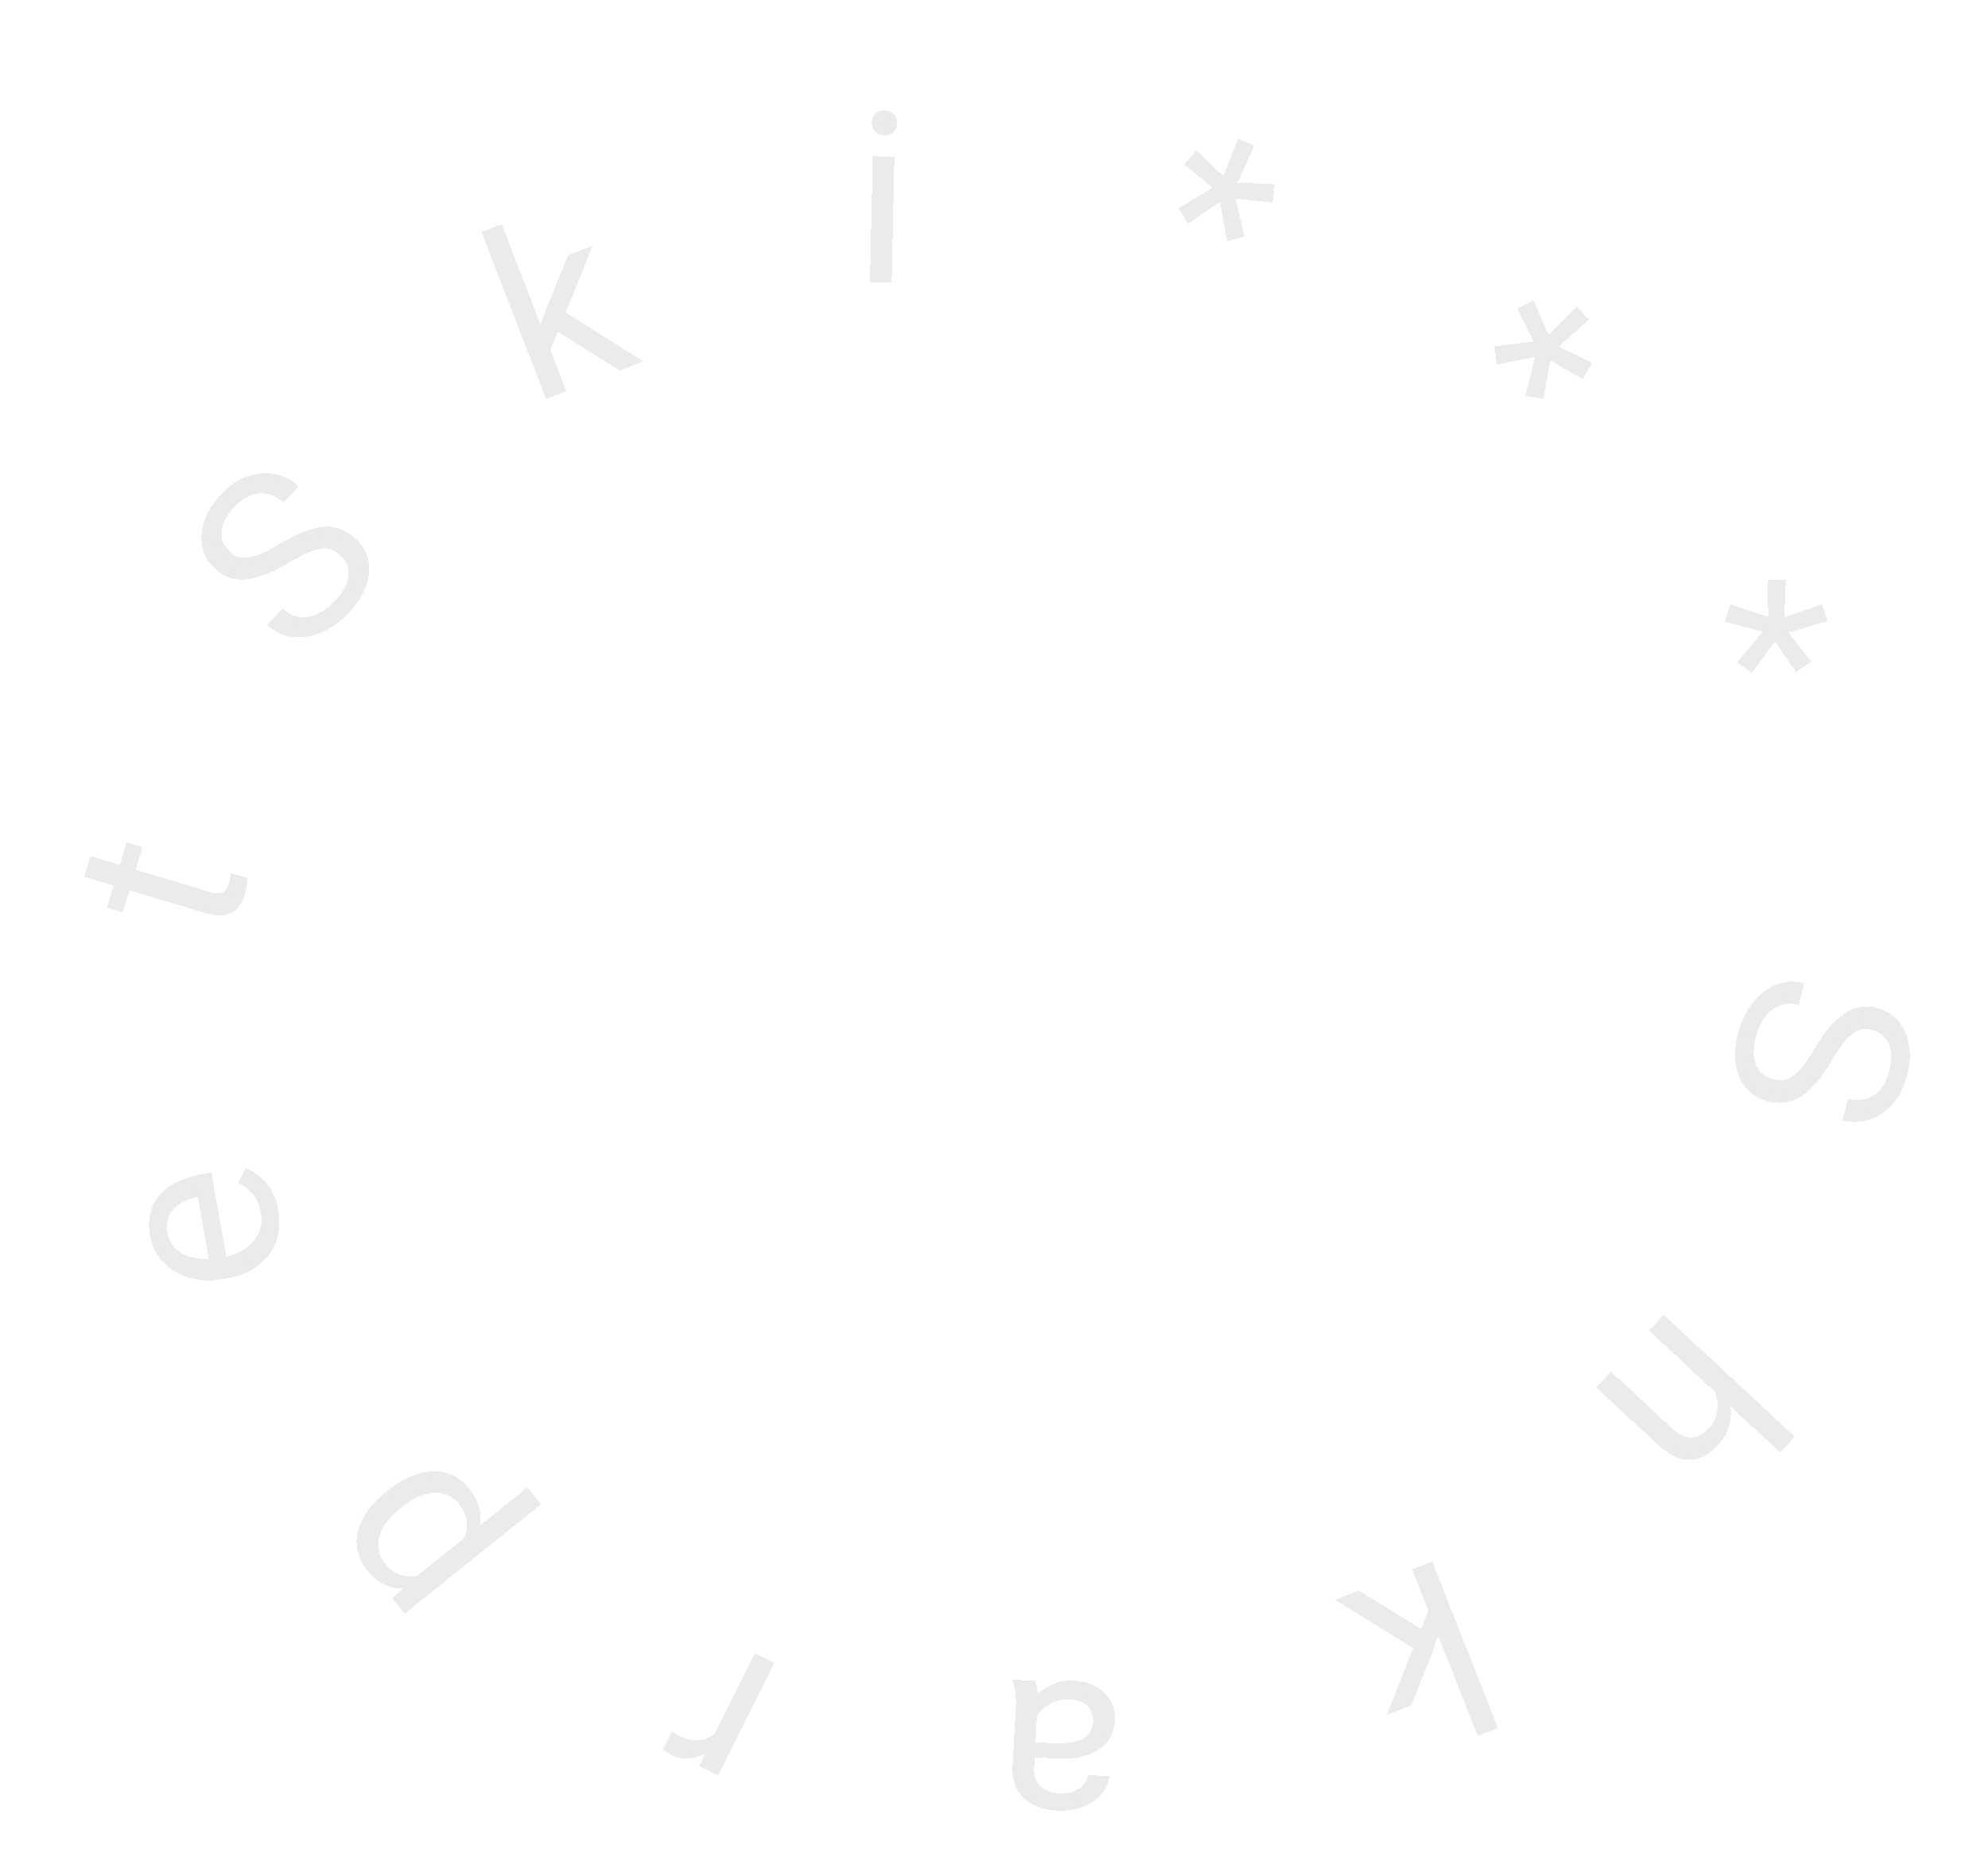 <svg width="150" height="141" fill="none" xmlns="http://www.w3.org/2000/svg"><g opacity=".9"><g filter="url(#filter0_d_2_362)"><path d="M133.756 77.415c.289.075.556.097.801.064a1.51 1.51 0 00.732-.3c.238-.167.489-.422.754-.765.264-.337.557-.775.88-1.314a13.76 13.76 0 011.037-1.5 6 6 0 011.106-1.065 3.155 3.155 0 011.206-.547c.423-.09.875-.071 1.357.055a3.11 3.11 0 012.098 1.775c.208.454.33.961.365 1.522a5.685 5.685 0 01-.197 1.792c-.243.93-.627 1.671-1.154 2.224-.522.56-1.113.935-1.775 1.126a3.595 3.595 0 01-1.953.034l.427-1.633c.465.122.902.13 1.311.025.415-.103.777-.33 1.086-.679.315-.347.553-.83.715-1.448.153-.584.191-1.089.114-1.514-.076-.426-.24-.772-.491-1.037a2.02 2.02 0 00-.958-.542 1.63 1.63 0 00-.757-.025c-.239.059-.48.18-.722.365-.244.19-.49.448-.737.77-.25.329-.512.73-.787 1.203a11.86 11.86 0 01-1.14 1.646c-.377.446-.761.794-1.154 1.042a2.907 2.907 0 01-1.222.471 3.334 3.334 0 01-1.357-.091 3.126 3.126 0 01-1.289-.665 3.077 3.077 0 01-.817-1.149 4.381 4.381 0 01-.313-1.544 6.538 6.538 0 01.233-1.83c.15-.572.376-1.115.681-1.629a5.197 5.197 0 011.107-1.318c.435-.365.92-.623 1.456-.773.54-.144 1.12-.134 1.737.027l-.427 1.633c-.425-.111-.812-.125-1.161-.04a2.258 2.258 0 00-.924.475 3.237 3.237 0 00-.698.863 4.961 4.961 0 00-.436 1.112c-.15.573-.197 1.078-.142 1.516.055.439.203.798.444 1.08.24.286.561.482.964.588z" fill="#C7C7C7" shape-rendering="crispEdges"/><path d="M134.557 77.479l-.103-.995-.015.002-.016.002.134.99zm.732-.3l-.577-.816-.011.008.588.809zm.754-.765l-.787-.616-.003.004.79.612zm.88-1.314l-.856-.518-.002.004.858.514zm1.037-1.5l-.773-.634-.006.007.779.627zm5.767.218l-.91.415.001.002.909-.417zm-.986 5.538l-.724-.69-.007.008.731.682zm-1.775 1.126l-.276-.961h-.005l.281.96zm-1.953.034l-.967-.253-.253.967.967.253.253-.967zm.427-1.633l.253-.967-.967-.253-.253.967.967.253zm1.311.025l-.242-.97-.007.002.249.968zm1.086-.679l-.741-.671-.008.008.749.663zm.338-4l.726-.687-.01-.01-.716.698zm-1.715-.566l-.206-.978-.016.003-.015.004.237.971zm-.722.365l-.607-.795-.009.008.616.787zm-.737.77l-.794-.609-.003.005.797.604zm-.787 1.203l.862.506.002-.004-.864-.502zm-2.294 2.688l-.535-.844-.008.005-.007.005.55.834zm-1.222.471l-.134-.99h-.009l-.009.002.152.988zm-3.776-3.45l-1 .027v.007l1-.034zm.914-3.458l-.86-.511-.001.002.861.509zm1.107-1.318l-.643-.766-.004.004.647.762zm1.456-.773l-.256-.967-.007.002-.007.002.27.963zm1.737.027l.968.253.253-.967-.968-.253-.253.967zm-.427 1.633l-.253.967.968.253.253-.967-.968-.253zm-1.161-.04l-.235-.973-.007.002.242.97zm-.924.475l-.647-.762-.007.006.654.757zm-.698.863l-.87-.493-.004.008-.005.008.879.477zm-.134 3.707l.767-.641-.008-.01-.759.651zm.711 1.556c.389.102.789.141 1.187.088l-.267-1.982a1.084 1.084 0 01-.414-.04l-.506 1.934zm1.156.091a2.503 2.503 0 001.217-.484l-1.175-1.618a.52.52 0 01-.247.113l.205 1.99zm1.207-.477c.348-.245.669-.583.968-.97l-1.581-1.224c-.231.298-.414.47-.541.561l1.154 1.633zm.965-.965c.298-.381.615-.858.95-1.418l-1.716-1.027c-.31.519-.58.919-.809 1.212l1.575 1.233zm.948-1.414c.322-.533.643-.996.961-1.39l-1.559-1.254a14.846 14.846 0 00-1.114 1.61l1.712 1.034zm.955-1.383a4.97 4.97 0 01.918-.889l-1.173-1.62a6.993 6.993 0 00-1.292 1.24l1.547 1.269zm.918-.889c.278-.2.552-.321.826-.379l-.413-1.957a4.164 4.164 0 00-1.586.716l1.173 1.62zm.826-.379c.25-.053.544-.048.898.044l.506-1.935a3.927 3.927 0 00-1.817-.066l.413 1.957zm.898.044c.345.09.625.238.86.439l1.301-1.519a4.119 4.119 0 00-1.655-.855l-.506 1.935zm.86.439c.24.206.434.463.581.784l1.819-.83a4.22 4.22 0 00-1.099-1.473l-1.301 1.519zm.582.786c.151.33.247.714.276 1.167l1.996-.125a5.267 5.267 0 00-.454-1.876l-1.818.834zm.276 1.167c.027.438-.023.928-.166 1.477l1.935.506c.188-.72.27-1.425.227-2.108l-1.996.125zm-.166 1.477c-.211.808-.528 1.385-.911 1.788l1.449 1.379c.669-.704 1.122-1.609 1.397-2.66l-1.935-.507zm-.918 1.795c-.413.443-.852.712-1.32.847l.553 1.922c.854-.246 1.599-.728 2.23-1.405l-1.463-1.364zm-1.325.848a2.594 2.594 0 01-1.419.026l-.506 1.935c.826.216 1.661.2 2.487-.041l-.562-1.92zm-.704 1.247l.427-1.633-1.935-.506-.427 1.633 1.935.506zm-.794-.918a3.58 3.58 0 001.813.026l-.498-1.937c-.223.057-.485.06-.809-.024l-.506 1.935zm1.806.028a3.113 3.113 0 001.592-.987l-1.497-1.326a1.12 1.12 0 01-.579.372l.484 1.94zm1.585-.978c.455-.502.753-1.147.941-1.867l-1.935-.506c-.134.516-.313.837-.488 1.03l1.482 1.343zm.941-1.867c.176-.672.242-1.33.132-1.944l-1.969.353c.043.239.032.59-.098 1.085l1.935.506zm.132-1.944c-.105-.582-.342-1.117-.75-1.548l-1.453 1.375c.095.1.186.257.234.526l1.969-.353zm-.76-1.558a3.012 3.012 0 00-1.421-.811l-.506 1.935c.227.06.38.154.494.27l1.433-1.394zm-1.421-.811a2.626 2.626 0 00-1.216-.037l.413 1.957a.63.63 0 01.297.015l.506-1.935zm-1.247-.03a2.971 2.971 0 00-1.092.543l1.214 1.589a.99.99 0 01.353-.189l-.475-1.942zm-1.101.55a5.27 5.27 0 00-.914.948l1.586 1.219a3.3 3.3 0 01.56-.592l-1.232-1.575zm-.918.953c-.281.37-.565.806-.855 1.304l1.729 1.005c.261-.448.501-.813.719-1.1l-1.593-1.21zm-.853 1.3a10.919 10.919 0 01-1.04 1.507l1.527 1.291c.423-.5.835-1.098 1.238-1.785l-1.725-1.013zm-1.04 1.507c-.328.388-.639.662-.926.844l1.071 1.689c.497-.315.956-.737 1.382-1.242l-1.527-1.29zm-.941.854a1.91 1.91 0 01-.806.314l.269 1.982a3.91 3.91 0 001.638-.627l-1.101-1.67zm-.824.317a2.34 2.34 0 01-.952-.07l-.506 1.934a4.33 4.33 0 001.762.112l-.304-1.976zm-.952-.07a2.124 2.124 0 01-.883-.45l-1.318 1.505a4.128 4.128 0 001.695.88l.506-1.936zm-.883-.45a2.074 2.074 0 01-.552-.781l-1.847.769c.246.59.606 1.1 1.081 1.517l1.318-1.505zm-.552-.781a3.364 3.364 0 01-.238-1.194l-1.999.067a5.38 5.38 0 00.39 1.896l1.847-.77zm-.238-1.187c-.012-.457.05-.972.201-1.55l-1.935-.505a7.55 7.55 0 00-.265 2.108l1.999-.053zm.201-1.55a5.34 5.34 0 01.574-1.373l-1.721-1.018a7.352 7.352 0 00-.788 1.886l1.935.506zm.573-1.37c.248-.417.547-.771.896-1.068l-1.295-1.524a6.204 6.204 0 00-1.32 1.569l1.719 1.022zm.891-1.064a2.868 2.868 0 011.084-.576l-.541-1.926a4.88 4.88 0 00-1.829.97l1.286 1.532zm1.07-.573c.35-.093.752-.096 1.227.029l.506-1.935c-.76-.2-1.516-.22-2.246-.027l.513 1.933zm.513-1.192l-.427 1.633 1.935.506.427-1.633-1.935-.506zm.793.918c-.549-.143-1.107-.175-1.649-.045l.47 1.944c.156-.037.373-.042.673.036l.506-1.935zm-1.656-.043a3.244 3.244 0 00-1.329.684l1.294 1.525c.157-.134.327-.22.519-.268l-.484-1.94zm-1.336.69c-.367.317-.67.696-.914 1.126l1.74.986a2.24 2.24 0 01.483-.6L132.97 71.5zm-.923 1.142a5.992 5.992 0 00-.525 1.336l1.935.506c.085-.322.201-.618.348-.888l-1.758-.954zm-.525 1.336c-.171.656-.242 1.294-.167 1.894l1.985-.25c-.035-.276-.011-.65.117-1.138l-1.935-.506zm-.167 1.894c.075.595.286 1.15.678 1.606l1.518-1.303c-.091-.105-.176-.27-.211-.552l-1.985.249zm.67 1.596a2.81 2.81 0 001.478.914l.506-1.935c-.225-.059-.358-.152-.45-.262l-1.534 1.283z" fill="#fff" fill-opacity=".6"/></g><g filter="url(#filter1_d_2_362)"><path d="M134.317 105.58l-9.886-9.194 1.107-1.19 9.886 9.193-1.107 1.191zm-5.877-5.993l.48-.478a5.74 5.74 0 011.122 1.439c.28.517.454 1.039.523 1.567a3.528 3.528 0 01-.951 2.92 3.84 3.84 0 01-1.004.795 2.293 2.293 0 01-1.09.295c-.385.01-.786-.083-1.204-.28-.413-.192-.849-.502-1.308-.929l-4.564-4.243 1.114-1.197 4.576 4.255c.364.339.706.557 1.025.653.323.101.629.094.919-.021.295-.11.582-.315.861-.615.275-.296.465-.625.568-.985.099-.356.12-.724.065-1.103a3.52 3.52 0 00-.376-1.106 3.754 3.754 0 00-.756-.967z" fill="#C7C7C7" shape-rendering="crispEdges"/><path d="M134.317 105.58l-.681.732.732.681.681-.732-.732-.681zm-9.886-9.194l-.733-.68-.681.732.733.68.681-.732zm1.107-1.19l.681-.733-.732-.68-.681.732.732.68zm9.886 9.193l.732.681.681-.732-.732-.681-.681.732zm-6.984-4.802l-.705-.71-.738.734.762.708.681-.732zm.48-.478l.688-.726-.705-.667-.688.684.705.709zm1.122 1.439l-.881.474.002.003.879-.477zm.392 3.102l-.953-.301-.002.005.955.296zm-1.824 2.18l-.471-.882-.012.007.483.875zm-1.09.295l-.014-1h-.011l.025 1zm-1.204-.28l.426-.905-.004-.001-.422.906zm-5.872-5.172l-.732-.681-.681.732.732.681.681-.732zm1.114-1.197l.681-.733-.733-.68-.681.732.733.68zm5.601 4.908l.296-.955-.007-.002-.289.957zm.919-.021l-.35-.936-.008.003-.008.003.366.93zm1.429-1.6l.961.275.002-.007-.963-.268zm.065-1.103l.99-.144-.002-.012-.988.156zm-.376-1.106l.884-.467-.004-.008-.88.475zm5.802 4.293l-9.886-9.193-1.362 1.465 9.886 9.193 1.362-1.465zm-9.835-7.78l1.107-1.19-1.464-1.362-1.108 1.19 1.465 1.362zm-.306-1.139l9.886 9.193 1.362-1.464-9.886-9.194-1.362 1.465zm9.835 7.78l-1.108 1.191 1.465 1.362 1.107-1.191-1.464-1.362zm-5.547-3.412l.48-.478-1.41-1.418-.48.478 1.41 1.418zm-.913-.46a4.7 4.7 0 01.929 1.186l1.762-.947a6.734 6.734 0 00-1.315-1.692l-1.376 1.452zm.931 1.189c.227.42.359.825.411 1.22l1.983-.259a5.514 5.514 0 00-.636-1.914l-1.758.953zm.411 1.22c.05.387.018.752-.093 1.104l1.907.602a4.532 4.532 0 00.169-1.965l-1.983.259zm-.095 1.109a2.57 2.57 0 01-.597 1l1.464 1.362a4.585 4.585 0 001.044-1.77l-1.911-.592zm-.597 1a2.875 2.875 0 01-.743.594l.943 1.764a4.86 4.86 0 001.264-.996l-1.464-1.362zm-.755.601c-.207.114-.41.167-.621.17l.029 2a3.297 3.297 0 001.559-.419l-.967-1.751zm-.632.17c-.202.005-.449-.042-.753-.185l-.851 1.81c.531.25 1.086.389 1.655.375l-.051-2zm-.757-.186c-.29-.135-.64-.374-1.049-.755l-1.362 1.465c.509.473 1.031.853 1.567 1.103l.844-1.813zm-1.049-.755l-4.564-4.243-1.362 1.464 4.564 4.244 1.362-1.465zm-4.512-2.83l1.113-1.197-1.465-1.362-1.113 1.197 1.465 1.362zm-.3-1.146l4.576 4.256 1.362-1.465-4.576-4.256-1.362 1.465zm4.576 4.256c.425.395.898.721 1.417.878l.578-1.915c-.118-.036-.329-.146-.633-.428l-1.362 1.465zm1.409.875c.521.162 1.062.16 1.582-.045l-.732-1.861c-.06.024-.132.035-.257-.004l-.593 1.91zm1.567-.039c.477-.179.888-.491 1.242-.871l-1.464-1.362c-.205.22-.367.318-.479.36l.701 1.873zm1.242-.871c.374-.403.647-.867.797-1.391l-1.923-.55a1.413 1.413 0 01-.338.579l1.464 1.362zm.799-1.398a3.651 3.651 0 00.092-1.515l-1.979.288c.036.247.02.474-.04.691l1.927.536zm.09-1.527a4.544 4.544 0 00-.48-1.417l-1.768.935c.144.272.232.536.272.794l1.976-.312zm-.484-1.425a4.75 4.75 0 00-.955-1.225l-1.362 1.465c.238.222.421.459.557.711l1.76-.951z" fill="#fff" fill-opacity=".6"/></g><g filter="url(#filter2_d_2_362)"><path d="M111.503 126.962l-4.956-12.558 1.52-.6 4.957 12.557-1.521.601zm-6.868-1.579l2.229-5.652 1.274-3.091.758 1.562-.816 2.457-1.598 3.995-1.847.729zm-2.111-9.391l4.821 2.973-.252 1.659-6.351-3.928 1.782-.704z" fill="#C7C7C7" shape-rendering="crispEdges"/><path d="M111.503 126.962l-.93.367.367.93.931-.367-.368-.93zm-4.956-12.558l-.368-.93-.93.368.367.93.931-.368zm1.52-.6l.93-.367-.367-.93-.93.367.367.93zm4.957 12.557l.367.93.93-.367-.367-.93-.93.367zm-8.389-.978l-.931-.367-.845 2.143 2.143-.846-.367-.93zm2.229-5.652l-.925-.38-.003.007-.003.007.931.366zm1.274-3.091l.899-.437-.974-2.007-.85 2.063.925.381zm.758 1.562l.949.315.128-.386-.178-.366-.899.437zm-.816 2.457l.929.372.011-.028.009-.029-.949-.315zm-1.598 3.995l.367.93.401-.158.161-.401-.929-.371zm-3.958-8.662l.525-.851-.426-.263-.466.184.367.93zm4.821 2.973l.989.15.099-.654-.563-.347-.525.851zm-.252 1.659l-.526.85 1.287.796.227-1.496-.988-.15zm-6.351-3.928l-.367-.93-1.854.732 1.695 1.048.526-.85zm11.692 9.898l-4.957-12.557-1.861.735 4.957 12.557 1.861-.735zm-5.52-11.259l1.52-.601-.734-1.86-1.521.6.735 1.861zm.223-1.164l4.957 12.557 1.86-.734-4.957-12.557-1.86.734zm5.52 11.26l-1.521.6.735 1.861 1.52-.601-.734-1.86zm-7.092.319l2.229-5.652-1.861-.733-2.229 5.651 1.861.734zm2.223-5.638l1.274-3.091-1.849-.762-1.274 3.092 1.849.761zm-.55-3.036l.758 1.562 1.799-.873-.758-1.562-1.799.873zm.709.811l-.816 2.457 1.898.63.816-2.457-1.898-.63zm-.795 2.401l-1.598 3.994 1.857.743 1.598-3.994-1.857-.743zm-1.037 3.436l-1.848.729.735 1.86 1.847-.729-.734-1.86zM102 116.843l4.82 2.973 1.05-1.702-4.821-2.973-1.049 1.702zm4.357 1.972l-.253 1.658 1.977.301.253-1.659-1.977-.3zm1.262.958l-6.351-3.928-1.052 1.701 6.351 3.928 1.052-1.701zm-6.51-2.147l1.783-.704-.735-1.86-1.782.704.734 1.86z" fill="#fff" fill-opacity=".6"/></g><g filter="url(#filter3_d_2_362)"><path d="M78.294 124.446l-.267 4.888c-.02.375.038.703.175.987.131.289.341.517.632.686.29.168.654.264 1.093.288.41.023.773-.028 1.09-.151.313-.124.563-.295.75-.514.183-.219.281-.46.295-.723l1.624.088a2.15 2.15 0 01-.319.995 2.952 2.952 0 01-.804.863 3.78 3.78 0 01-1.229.584 4.726 4.726 0 01-1.575.161c-.69-.038-1.293-.188-1.806-.451a2.739 2.739 0 01-1.189-1.13c-.278-.485-.398-1.081-.36-1.789l.242-4.423a6.95 6.95 0 00-.024-1.014 3.94 3.94 0 00-.204-.935l.008-.141 1.694.093c.071.192.122.444.152.756.03.319.037.613.022.882zm-.507 4.118l.045-1.142 1.641.09c.463.025.877.01 1.244-.047.367-.05.677-.142.93-.274a1.462 1.462 0 00.827-1.276 1.673 1.673 0 00-.157-.827 1.471 1.471 0 00-.573-.621c-.268-.155-.6-.244-.998-.266a2.687 2.687 0 00-1.334.244c-.392.19-.707.431-.946.723-.245.292-.384.581-.417.866l-.65-.818c.054-.244.18-.51.377-.798a3.916 3.916 0 011.883-1.438c.42-.153.887-.216 1.401-.187.644.035 1.202.191 1.674.47.466.277.822.634 1.068 1.07.24.442.345.926.316 1.452-.027.509-.151.951-.371 1.327-.22.381-.525.69-.913.927-.39.243-.85.417-1.385.523a7.154 7.154 0 01-1.775.105l-1.887-.103z" fill="#C7C7C7" shape-rendering="crispEdges"/><path d="M78.202 130.321l.91-.413-.004-.012-.006-.011-.9.436zm2.816.823l.362.932.007-.003-.37-.929zm.75-.514l.758.652.005-.006.005-.006-.768-.64zm.294-.723l.055-.999-.999-.054-.054.998.998.055zm1.624.088l.998.055.055-.999-.999-.054-.054.998zm-1.123 1.858l-.591-.806-.002.001.593.805zm-1.229.584l-.27-.962-.008.002.278.96zm-3.381-.29l.455-.891-.004-.001-.451.892zm-1.189-1.13l.874-.486-.003-.006-.004-.007-.867.499zm-.142-7.226l.996-.092v-.008l-.001-.008-.995.108zm-.204-.935l-.998-.055-.012.207.072.194.938-.346zm.008-.141l.055-.998-1-.055-.054.999.999.054zm1.694.093l.936-.35-.229-.613-.653-.036-.054.999zm.152.756l.996-.092v-.003l-.996.095zm-.485 5l-.999-.039-.038.984.983.054.054-.999zm.045-1.142l.055-.998-1.014-.056-.04 1.015 1 .039zm2.885.043l-.136-.99-.008.001-.007.001.151.988zm1.522-.797l-.83-.557-.006.01.836.547zm-.496-2.201l.525-.851-.01-.007-.012-.006-.502.864zm-3.277.701l.766.643.008-.01-.774-.633zm-.417.866l-.783.623 1.498 1.885.278-2.392-.993-.116zm-.65-.818l-.977-.218-.104.466.297.374.783-.622zm1.153-1.619l-.628-.778-.001.001.629.777zm1.107-.617l-.343-.939-.006.002.35.937zm3.075.283l.512-.859-.005-.003-.507.862zm1.068 1.07l.878-.477-.004-.007-.004-.007-.87.491zm-.055 2.779l-.863-.506-.003.005.866.501zm-.913.927l-.521-.854-.01.006.53.848zm-5.538-3.648l-.267 4.889 1.997.109.267-4.889-1.997-.109zm-.267 4.889c-.028.511.05 1.014.273 1.476l1.8-.871a.99.99 0 01-.076-.496l-1.997-.109zm.262 1.454c.222.489.581.871 1.04 1.137l1.005-1.729a.502.502 0 01-.223-.234l-1.822.826zm1.04 1.137c.463.269.992.393 1.541.423l.11-1.997c-.329-.018-.528-.087-.646-.155l-1.005 1.729zm1.541.423a3.609 3.609 0 001.508-.218l-.724-1.865a1.602 1.602 0 01-.675.086l-.109 1.997zm1.515-.221c.437-.174.83-.431 1.139-.791l-1.516-1.304a.896.896 0 01-.361.236l.738 1.859zm1.15-.803a2.22 2.22 0 00.524-1.309l-1.997-.109c-.002.031-.009.071-.065.138l1.537 1.28zm-.53-.365l1.624.089.11-1.997-1.624-.089-.11 1.997zm.68-.964c-.008.16-.058.336-.178.536l1.717 1.027c.267-.448.43-.935.459-1.454l-1.998-.109zm-.178.536a1.96 1.96 0 01-.537.57l1.183 1.612c.436-.32.8-.704 1.07-1.155l-1.716-1.027zm-.539.571a2.79 2.79 0 01-.907.427l.543 1.925a4.79 4.79 0 001.55-.742l-1.186-1.61zm-.914.429a3.733 3.733 0 01-1.243.122l-.109 1.997a5.697 5.697 0 001.909-.198l-.557-1.921zm-1.243.122c-.578-.032-1.038-.155-1.405-.343l-.91 1.781c.66.338 1.403.515 2.206.559l.11-1.997zm-1.409-.344a1.741 1.741 0 01-.766-.724l-1.748.972c.374.671.92 1.186 1.61 1.536l.904-1.784zm-.773-.737c-.159-.277-.259-.669-.228-1.236l-1.997-.109c-.046.85.094 1.65.491 2.342l1.734-.997zm-.228-1.236l.242-4.423-1.997-.109-.242 4.423 1.997.109zm.242-4.423c.02-.371.01-.758-.027-1.16l-1.991.184c.029.318.035.606.02.867l1.998.109zm-.028-1.176a4.939 4.939 0 00-.26-1.173l-1.877.692c.062.168.116.396.148.697l1.989-.216zm-.2-.773l.007-.14-1.997-.109-.007.14 1.997.109zm-1.046.804l1.694.092.11-1.997-1.694-.092-.11 1.997zm.812-.556c.03.078.068.235.093.502l1.991-.191a4.007 4.007 0 00-.21-1.011l-1.874.7zm.093.499c.026.278.031.522.02.734l1.997.109a7.029 7.029 0 00-.025-1.028l-1.992.185zm1.51 4.946l.046-1.142-1.999-.078-.045 1.142 1.999.078zm-1.008-.182l1.64.089.11-1.997-1.641-.089-.11 1.997zm1.64.089a6.994 6.994 0 001.45-.056l-.302-1.977a5.013 5.013 0 01-1.038.036l-.11 1.997zm1.435-.054a3.82 3.82 0 001.258-.38l-.927-1.771a1.86 1.86 0 01-.603.17l.272 1.981zm1.258-.38c.388-.202.72-.486.965-.86l-1.673-1.095a.552.552 0 01-.22.184l.928 1.771zm.959-.85c.256-.382.379-.813.403-1.256l-1.997-.109a.479.479 0 01-.067.25l1.66 1.115zm.403-1.256a2.677 2.677 0 00-.254-1.314l-1.804.864a.676.676 0 01.06.341l1.998.109zm-.254-1.314a2.47 2.47 0 00-.95-1.04l-1.05 1.702a.48.48 0 01.196.202l1.804-.864zm-.973-1.053c-.438-.255-.934-.372-1.446-.4l-.109 1.997c.284.015.453.075.55.132l1.005-1.729zm-1.446-.4c-.642-.035-1.259.069-1.824.342l.872 1.8c.219-.106.49-.164.843-.145l.11-1.997zm-1.824.342a3.76 3.76 0 00-1.284.99l1.548 1.266c.134-.163.327-.32.608-.456l-.872-1.8zm-1.276.98c-.33.394-.582.86-.644 1.394l1.986.231c.005-.038.031-.149.19-.339l-1.532-1.286zm1.132.887l-.65-.819-1.567 1.245.651.819 1.566-1.245zm-.458.022c.018-.081.075-.229.227-.451l-1.65-1.131c-.242.355-.438.739-.529 1.146l1.952.436zm.227-.451c.135-.196.323-.4.58-.608l-1.258-1.555c-.382.309-.71.652-.972 1.032l1.65 1.131zm.58-.608a2.95 2.95 0 01.828-.458l-.7-1.874a4.946 4.946 0 00-1.385.776l1.256 1.556zm.822-.456c.273-.1.602-.15 1.003-.128l.109-1.997a4.502 4.502 0 00-1.799.247l.687 1.878zm1.003-.128c.512.028.908.149 1.22.333l1.015-1.723c-.632-.373-1.35-.565-2.126-.607l-.11 1.997zm1.216.33c.329.197.556.432.709.704l1.742-.983a3.89 3.89 0 00-1.427-1.438l-1.024 1.717zm.701.69c.147.27.216.569.197.92l1.997.109a3.673 3.673 0 00-.437-1.984l-1.757.955zm.197.92c-.02.377-.11.659-.236.875l1.725 1.011c.314-.534.473-1.136.508-1.777l-1.997-.109zm-.239.88a1.593 1.593 0 01-.568.574l1.041 1.707a3.58 3.58 0 001.258-1.28l-1.731-1.001zm-.577.58a3.127 3.127 0 01-1.049.39l.389 1.962a5.083 5.083 0 001.72-.656l-1.06-1.696zm-1.049.39a6.174 6.174 0 01-1.526.088l-.11 1.997a8.183 8.183 0 002.025-.123l-.389-1.962zm-1.526.088l-1.887-.103-.11 1.997 1.888.103.109-1.997z" fill="#fff" fill-opacity=".6"/></g><g filter="url(#filter4_d_2_362)"><path d="M53.383 127.883l3.572-7.175 1.455.724-4.237 8.514-1.416-.705.626-1.358zm-3.349.062l.682-1.35c.107.086.215.16.322.22.1.062.218.128.355.196.335.167.658.262.967.285.31.023.6-.016.872-.116.273-.1.527-.255.762-.465.228-.207.434-.458.62-.752l.526-.032a7.464 7.464 0 01-.87 1.373c-.33.399-.688.718-1.075.957a2.61 2.61 0 01-1.226.411c-.434.032-.883-.066-1.344-.296a2.169 2.169 0 01-.343-.22 1.22 1.22 0 01-.248-.211z" fill="#C7C7C7" shape-rendering="crispEdges"/><path d="M53.383 127.883l-.895-.445-.007.013-.006.013.908.419zm3.572-7.175l.445-.896-.895-.445-.446.895.896.446zm1.455.724l.896.446.445-.896-.895-.445-.446.895zm-4.237 8.514l-.446.895.896.445.445-.895-.895-.445zm-1.416-.705l-.908-.419-.407.881.869.433.446-.895zm-2.723-1.296l-.892-.451-.28.555.373.497.8-.601zm.682-1.35l.625-.78-.962-.772-.556 1.101.893.451zm.322.22l.533-.847-.022-.014-.023-.012-.488.873zm2.956-.1l.666.746.008-.007-.674-.739zm.62-.752l-.062-.998-.51.031-.274.433.846.534zm.526-.032l.896.445.771-1.55-1.728.107.061.998zm-.87 1.373l.771.637.007-.009-.778-.628zm-1.075.957l-.525-.851-.006.004.531.847zm-1.226.411l-.069-.998-.004.001.073.997zm-1.687-.516l.607-.795-.015-.011-.015-.011-.577.817zm3.996.173l3.572-7.176-1.79-.891-3.572 7.176 1.79.891zm2.231-6.726l1.456.724.891-1.79-1.456-.725-.89 1.791zm1.006-.616l-4.237 8.513 1.79.891 4.238-8.513-1.79-.891zm-2.897 8.063l-1.416-.705-.891 1.791 1.416.705.892-1.791zm-.953.61l.626-1.357-1.816-.839-.626 1.358 1.816.838zm-2.738-1.265l.681-1.349-1.785-.902-.681 1.35 1.785.901zm-.837-1.02c.146.117.3.223.46.313l.976-1.746a1.316 1.316 0 01-.185-.127l-1.25 1.56zm.416.286c.135.085.283.166.441.245l.891-1.791a3.046 3.046 0 01-.267-.147l-1.065 1.693zm.441.245a3.6 3.6 0 001.339.387l.148-1.995a1.613 1.613 0 01-.596-.183l-.891 1.791zm1.339.387c.441.033.876-.022 1.291-.174l-.69-1.878a1.04 1.04 0 01-.453.057l-.148 1.995zm1.291-.174c.4-.147.762-.371 1.083-.658l-1.332-1.492a1.38 1.38 0 01-.44.272l.69 1.878zm1.09-.665c.302-.275.565-.597.792-.957l-1.69-1.068a2.63 2.63 0 01-.448.547l1.347 1.478zm.008-.493l.527-.032-.123-1.996-.527.032.123 1.996zm-.43-1.476a6.482 6.482 0 01-.753 1.191l1.556 1.256c.375-.464.703-.984.988-1.556l-1.79-.891zm-.746 1.182a3.385 3.385 0 01-.83.743l1.051 1.702a5.397 5.397 0 001.321-1.171l-1.542-1.274zm-.835.747a1.632 1.632 0 01-.764.261l.139 1.995a3.627 3.627 0 001.687-.562l-1.062-1.694zm-.768.261c-.226.017-.495-.03-.826-.194l-.89 1.79c.592.295 1.219.446 1.863.398l-.147-1.994zm-.826-.194a1.196 1.196 0 01-.181-.12l-1.213 1.59c.158.121.327.232.503.32l.891-1.79zm-.211-.142a1.804 1.804 0 01-.086-.064l.009.008.019.02c.008.01.02.023.032.04l-1.598 1.203c.143.19.344.338.47.427l1.154-1.634z" fill="#fff" fill-opacity=".6"/></g><g filter="url(#filter5_d_2_362)"><path d="M30.947 115.305l8.848-7.09 1.022 1.276-10.274 8.233-.934-1.166 1.338-1.253zm-1.784-6.781l.144-.115a7.162 7.162 0 011.656-1.012 4.735 4.735 0 011.644-.394 3.27 3.27 0 011.509.267c.473.206.895.54 1.265 1.002.377.471.633.949.767 1.435.134.486.153.974.057 1.463-.096.49-.291.977-.586 1.461-.299.48-.687.956-1.164 1.429l-.769.615a8.249 8.249 0 01-1.721.873 4.7 4.7 0 01-1.59.294 3.14 3.14 0 01-1.437-.346c-.45-.225-.863-.57-1.236-1.037-.374-.466-.614-.953-.72-1.461a3.203 3.203 0 01.036-1.528c.136-.514.388-1.02.755-1.517.36-.498.823-.975 1.39-1.429zm1.166 1.16l-.144.116a5.73 5.73 0 00-.949.952 3.364 3.364 0 00-.573 1.056 2.218 2.218 0 00-.095 1.09c.055.368.222.727.5 1.074.257.32.535.555.835.705.297.145.605.225.924.239a2.99 2.99 0 00.956-.101c.313-.086.616-.205.908-.356l1.776-1.423a5.08 5.08 0 00.598-1.11 2.55 2.55 0 00.152-1.202c-.051-.41-.243-.823-.577-1.239-.274-.343-.582-.581-.921-.715a2.305 2.305 0 00-1.092-.139 3.498 3.498 0 00-1.155.329 5.871 5.871 0 00-1.143.724z" fill="#C7C7C7" shape-rendering="crispEdges"/><path d="M30.947 115.305l-.625-.781-.03.024-.028.027.683.73zm8.848-7.09l.78-.625-.625-.781-.78.626.625.78zm1.022 1.276l.626.78.78-.625-.625-.781-.78.626zm-10.274 8.233l-.78.625.625.78.78-.625-.625-.78zm-.934-1.166l-.684-.73-.676.632.58.723.78-.625zm1.354-9.161l-.392-.92-.002.001.394.919zm1.644-.394l.045.999h.009l-.054-.999zm3.54 2.704l.965-.266-.964.266zm-.528 2.924l.849.529.005-.008-.854-.521zm-1.164 1.429l.625.78.04-.033.038-.037-.703-.71zm-.769.615l.545.839.042-.027.039-.031-.626-.781zm-3.31 1.167l-.005 1h.001l.003-1zm-1.438-.346l.456-.89-.01-.005-.446.895zm-1.957-2.498l.979-.206-.002-.009-.977.215zm.792-3.045l.805.594.007-.009-.812-.585zm1.463.799l.788.616.002-.003-.79-.613zm-.573 1.056l.947.322.003-.01.003-.01-.953-.302zm-.095 1.09l.989-.148-.002-.014-.987.162zm1.335 1.779l-.446.895.007.003.44-.898zm.924.239l.058-.998-.013-.001-.045.999zm.956-.101l.256.967.009-.002-.265-.965zm.908-.356l.46.888.088-.045.077-.062-.625-.781zm1.776-1.423l.626.78.11-.087.08-.115-.816-.578zm.598-1.11l.933.361.002-.006-.935-.355zm.152-1.202l.993-.111-.001-.012-.992.123zm-1.498-1.954l.365-.931-.005-.002-.36.933zm-1.092-.139l.096.996.013-.002-.109-.994zm-1.155.329l-.427-.904-.002.001.429.903zm.1 7.125l8.848-7.09-1.25-1.56-8.848 7.089 1.25 1.561zm7.443-7.245l1.022 1.276 1.56-1.251-1.022-1.275-1.56 1.25zm1.177-.13l-10.274 8.233 1.25 1.561 10.275-8.233-1.251-1.561zm-8.869 8.388l-.934-1.166-1.56 1.251.933 1.166 1.561-1.251zm-1.031.19l1.338-1.253-1.366-1.46-1.339 1.253 1.367 1.46zm-.504-7.984l.144-.115-1.25-1.561-.144.116 1.25 1.56zm.144-.115a6.172 6.172 0 011.425-.873l-.788-1.838a8.183 8.183 0 00-1.887 1.15l1.25 1.561zm1.423-.872a3.727 3.727 0 011.297-.315l-.09-1.998a5.745 5.745 0 00-1.99.473l.783 1.84zm1.306-.315c.382-.021.73.042 1.055.184l.8-1.833a4.275 4.275 0 00-1.963-.348l.108 1.997zm1.055.184c.304.133.6.357.884.711l1.561-1.25c-.456-.57-1.003-1.014-1.645-1.294l-.8 1.833zm.884.711c.31.386.492.745.584 1.076l1.928-.532c-.177-.64-.505-1.238-.951-1.794l-1.56 1.25zm.584 1.076c.093.338.105.669.04 1.006l1.963.383c.125-.643.1-1.287-.075-1.921l-1.928.532zm.04 1.006c-.07.358-.217.735-.46 1.132l1.709 1.041a5.443 5.443 0 00.714-1.79l-1.963-.383zm-.454 1.124c-.25.402-.587.818-1.019 1.246l1.407 1.421a8.91 8.91 0 001.31-1.61l-1.698-1.057zm-.94 1.176l-.769.616 1.25 1.561.769-.616-1.25-1.561zm-.688.558a7.27 7.27 0 01-1.512.769l.67 1.885a9.282 9.282 0 001.931-.977l-1.09-1.677zm-1.512.769c-.465.165-.88.237-1.252.236l-.006 2a5.706 5.706 0 001.927-.351l-.67-1.885zm-1.25.236a2.146 2.146 0 01-.986-.236l-.912 1.78a4.135 4.135 0 001.889.456l.009-2zm-.996-.241c-.299-.149-.602-.393-.902-.767l-1.56 1.25c.447.559.967 1.006 1.57 1.307l.892-1.79zm-.902-.767c-.29-.363-.452-.709-.522-1.042l-1.957.411c.143.683.461 1.311.918 1.881l1.561-1.25zm-.524-1.051a2.202 2.202 0 01.027-1.057l-1.933-.511a4.198 4.198 0 00-.047 1.998l1.953-.43zm.027-1.057c.1-.374.288-.767.593-1.179l-1.609-1.189a5.489 5.489 0 00-.917 1.857l1.933.511zm.6-1.188a6.407 6.407 0 011.203-1.234l-1.25-1.56a8.403 8.403 0 00-1.576 1.624l1.623 1.17zm1.119-1.634l-.144.115 1.25 1.561.145-.115-1.251-1.561zm-.144.115a6.71 6.71 0 00-1.114 1.12l1.58 1.226a4.75 4.75 0 01.784-.785l-1.25-1.561zm-1.112 1.117c-.33.422-.582.879-.738 1.369l1.906.605c.075-.234.204-.482.408-.742l-1.576-1.232zm-.731 1.349a3.22 3.22 0 00-.136 1.574l1.974-.323a1.222 1.222 0 01.055-.606l-1.893-.645zm-.138 1.561c.086.574.342 1.093.709 1.551l1.56-1.25c-.189-.237-.267-.434-.291-.597l-1.978.296zm.709 1.551c.327.409.714.748 1.169.975l.893-1.79c-.145-.072-.316-.203-.501-.435l-1.561 1.25zm1.176.978c.415.204.857.32 1.318.34l.09-1.998a1.317 1.317 0 01-.529-.138l-.88 1.796zm1.306.34c.426.024.85-.022 1.269-.133l-.513-1.933c-.225.06-.438.081-.641.069l-.115 1.997zm1.278-.135a5.64 5.64 0 001.103-.433l-.92-1.776c-.23.12-.468.213-.713.28l.53 1.929zm1.268-.54l1.777-1.424-1.25-1.561-1.777 1.424 1.25 1.561zm1.967-1.626c.294-.414.533-.857.715-1.327l-1.865-.722a4.076 4.076 0 01-.481.892l1.631 1.157zm.717-1.333a3.555 3.555 0 00.21-1.668l-1.987.221c.028.257-.002.498-.093.738l1.87.709zm.209-1.68c-.08-.64-.372-1.222-.788-1.742l-1.561 1.251c.25.313.342.557.364.736l1.985-.245zm-.788-1.742c-.362-.451-.804-.81-1.337-1.02l-.73 1.862c.146.058.318.175.506.409l1.56-1.251zm-1.342-1.022a3.303 3.303 0 00-1.56-.2l.217 1.988c.225-.024.428.003.623.078l.72-1.866zm-1.547-.201a4.484 4.484 0 00-1.486.42l.852 1.809c.295-.139.569-.214.825-.238l-.191-1.991zm-1.49.421a6.808 6.808 0 00-1.338.847l1.25 1.561c.316-.253.632-.452.947-.602l-.858-1.806z" fill="#fff" fill-opacity=".6"/></g><g filter="url(#filter6_d_2_362)"><path d="M20.998 87.316a4.67 4.67 0 01-.015 1.832 4.084 4.084 0 01-.702 1.526 4.26 4.26 0 01-1.283 1.12c-.519.3-1.107.508-1.764.624l-.364.065c-.761.135-1.46.142-2.093.022a4.62 4.62 0 01-1.686-.647 3.99 3.99 0 01-1.176-1.148 3.836 3.836 0 01-.59-1.467c-.119-.67-.106-1.267.04-1.792.143-.531.395-.99.756-1.375.354-.384.798-.7 1.33-.95a7.047 7.047 0 011.778-.547l.719-.127 1.238 6.993-1.306.231-.956-5.391-.12.021a4.05 4.05 0 00-1.166.475 2.212 2.212 0 00-.847.863c-.198.363-.248.818-.15 1.366a2.214 2.214 0 001.225 1.63c.34.167.736.272 1.19.317a5.66 5.66 0 001.53-.084l.363-.064a4.3 4.3 0 001.222-.404c.364-.196.673-.438.925-.726a2.68 2.68 0 00.538-.997c.105-.376.12-.783.042-1.222-.1-.565-.3-1.023-.6-1.375-.3-.351-.67-.64-1.109-.866l.599-1.105a4.55 4.55 0 011.01.615c.332.263.625.606.879 1.031.253.42.434.938.543 1.555z" fill="#C7C7C7" shape-rendering="crispEdges"/><path d="M20.983 89.148l.974.228.003-.013-.977-.215zm-.702 1.526l.798.603.004-.007-.802-.596zm-5.504 1.831l.185-.982h-.003l-.182.983zm-3.413-5.054l.964.266.002-.005-.966-.261zm.757-1.375l.73.683.004-.005-.734-.678zm1.33-.95l.424.906h.003l-.426-.906zm2.497-.674l.984-.174-.174-.985-.985.175.175.984zm1.238 6.993l.175.985.984-.175-.174-.984-.985.174zm-1.306.231l-.985.175.174.984.985-.174-.174-.985zm-.956-5.391l.985-.175-.174-.984-.985.174.175.985zm-.12.021l-.175-.984-.027.004-.027.007.228.973zm-1.166.475l.503.863.011-.006-.514-.858zm-.586 3.192l.807-.59-.005-.007-.004-.006-.798.603zm5.12.432l.457.89.007-.005.008-.004-.473-.881zm.924-.726l.753.658.008-.01-.761-.648zm.538-.997l.96.278.002-.007-.962-.271zm-1.667-3.463l-.88-.476-.485.898.907.467.458-.889zm.599-1.105l.397-.918-.84-.364-.437.806.88.475zm1.889 1.646l-.859.513.003.004.856-.517zm-.441 1.73c.095.54.086 1.018-.007 1.443l1.953.43a5.674 5.674 0 00.023-2.222l-1.97.349zm-.004 1.43a3.09 3.09 0 01-.532 1.157l1.605 1.194c.42-.566.712-1.201.874-1.895l-1.947-.456zm-.527 1.15c-.252.334-.576.62-.987.858L19.5 92.66a5.26 5.26 0 001.58-1.382l-1.596-1.206zm-.987.858a4.35 4.35 0 01-1.437.506l.35 1.97a6.35 6.35 0 002.09-.745l-1.003-1.73zm-1.437.506l-.363.064.349 1.97.363-.065-.349-1.97zm-.363.064c-.666.118-1.24.118-1.734.025l-.37 1.965c.773.146 1.595.131 2.453-.02l-.35-1.97zm-1.737.024a3.626 3.626 0 01-1.325-.504l-1.086 1.68a5.62 5.62 0 002.046.79l.365-1.966zm-1.325-.504a2.993 2.993 0 01-.886-.861l-1.666 1.106a4.99 4.99 0 001.466 1.435l1.086-1.68zm-.886-.861a2.842 2.842 0 01-.439-1.088l-1.969.349c.117.662.367 1.28.742 1.844l1.666-1.105zm-.439-1.088c-.098-.558-.077-1.001.02-1.352l-1.929-.532c-.193.7-.198 1.452-.06 2.233l1.97-.35zm.02-1.357a2.22 2.22 0 01.522-.953l-1.46-1.366a4.203 4.203 0 00-.992 1.796l1.93.523zm.526-.958c.256-.277.59-.52 1.02-.722l-.847-1.811a5.207 5.207 0 00-1.642 1.177l1.47 1.356zm1.023-.723a6.052 6.052 0 011.526-.467l-.349-1.97a8.041 8.041 0 00-2.029.628l.852 1.81zm1.526-.467l.718-.127-.349-1.97-.718.128.349 1.97zm-.44-.937l1.238 6.992 1.969-.348-1.239-6.993-1.969.349zm2.048 5.833l-1.307.232.349 1.97 1.307-.232-.35-1.97zm-.148 1.042l-.955-5.392-1.97.35.956 5.39 1.97-.348zM14.75 85.3l-.121.022.349 1.969.12-.022-.348-1.969zm-.175.033c-.513.12-.998.318-1.452.59l1.03 1.715c.277-.167.57-.285.88-.358l-.458-1.947zm-1.44.584c-.52.302-.934.721-1.222 1.249l1.756.957c.108-.197.258-.354.472-.479l-1.007-1.728zm-1.222 1.249c-.339.62-.38 1.325-.257 2.019l1.969-.35c-.071-.402-.012-.608.044-.712l-1.756-.957zm-.257 2.019c.09.509.287.978.598 1.39l1.596-1.205a1.215 1.215 0 01-.225-.534l-1.97.349zm.588 1.378c.309.421.711.745 1.182.975l.88-1.795a1.174 1.174 0 01-.447-.36l-1.614 1.18zm1.182.975c.466.229.983.36 1.532.414l.195-1.99a2.461 2.461 0 01-.847-.22l-.88 1.796zm1.532.414a6.653 6.653 0 001.802-.094l-.35-1.97a4.668 4.668 0 01-1.257.073l-.195 1.99zm1.802-.094l.363-.065-.349-1.969-.363.064.349 1.97zm.363-.065a5.298 5.298 0 001.506-.499l-.915-1.779a3.294 3.294 0 01-.94.309l.35 1.97zm1.521-.507a4.26 4.26 0 001.205-.95l-1.506-1.316c-.167.192-.378.36-.645.504l.946 1.762zm1.213-.958c.343-.402.59-.86.737-1.368l-1.921-.556a1.655 1.655 0 01-.338.625l1.522 1.299zm.739-1.375a3.71 3.71 0 00.065-1.667l-1.97.349c.055.31.04.564-.02.775l1.925.543zm.065-1.667c-.124-.699-.384-1.334-.825-1.85l-1.52 1.299c.159.186.299.468.375.9l1.97-.349zm-.825-1.85a4.613 4.613 0 00-1.411-1.106l-.916 1.778c.331.17.596.38.806.627l1.52-1.3zm-.99.26l.599-1.106-1.759-.953-.598 1.106 1.758.952zm-.677-.665c.251.11.514.267.787.482l1.24-1.569a5.546 5.546 0 00-1.233-.748l-.794 1.835zm.787.482c.222.176.439.422.64.76l1.718-1.025a4.73 4.73 0 00-1.118-1.304l-1.24 1.57zm.643.764c.174.29.32.684.415 1.213l1.969-.349c-.125-.706-.34-1.348-.672-1.897L19.6 86.277z" fill="#fff" fill-opacity=".6"/></g><g filter="url(#filter7_d_2_362)"><path d="M9.553 59.546l1.195.36-1.479 4.923-1.195-.358 1.48-4.925zM6.361 62.14l.468-1.557 9.065 2.722c.309.093.556.115.742.067a.714.714 0 00.423-.277c.096-.136.17-.291.222-.465a2.67 2.67 0 00.088-.414c.015-.155.026-.27.031-.349l1.274.373a3.7 3.7 0 01-.038.522 3.88 3.88 0 01-.155.733c-.115.381-.296.71-.544.984-.247.274-.577.454-.988.538-.414.078-.925.025-1.53-.157L6.36 62.14z" fill="#C7C7C7" shape-rendering="crispEdges"/><path d="M9.553 59.546l.288-.957-.958-.288-.288.958.958.287zm1.195.36l.958.287.288-.958-.958-.288-.288.958zM9.27 64.828l-.287.958.958.288.287-.958-.958-.288zm-1.195-.358l-.958-.288-.287.958.958.287.287-.957zm-1.713-2.332l-.958-.288-.287.958.957.288.288-.958zm.468-1.557l.287-.958-.957-.288-.288.958.958.288zm10.54 1.633l.99.132.003-.015.002-.016-.995-.101zm.031-.349l.281-.96-1.198-.35-.08 1.245.997.065zm1.274.373l1-.016-.012-.736-.707-.207-.281.96zm-.038.522l-.992-.127-.002.016-.001.016.995.095zm-1.686 2.255l.183.983.01-.001.008-.002-.201-.98zm-7.685-4.512l1.196.359.575-1.916-1.195-.358-.576 1.915zm.526-.886l-1.48 4.924 1.916.575 1.48-4.924-1.916-.575zm-.234 4.254l-1.195-.36-.575 1.916 1.195.36.575-1.916zm-.525.886l1.479-4.924-1.916-.575-1.479 4.924 1.916.575zM7.32 62.426l.467-1.558-1.915-.575-.468 1.557 1.916.576zm-.778-.888l9.066 2.723.575-1.915-9.066-2.723-.575 1.915zm9.066 2.723c.378.114.835.193 1.28.077l-.502-1.936c.045-.012.057-.005.016-.008a1.16 1.16 0 01-.219-.048l-.575 1.915zm1.28.077c.379-.098.737-.31.99-.669L16.24 62.52a.35.35 0 01.092-.09c.033-.02.054-.026.052-.026l.502 1.936zm.99-.669c.163-.232.281-.486.362-.754l-1.916-.575a.608.608 0 01-.082.178l1.635 1.151zm.362-.754a3.57 3.57 0 00.12-.569l-1.981-.265c-.014.1-.032.186-.055.26l1.916.575zm.125-.6c.016-.157.028-.288.034-.385l-1.996-.13a9.55 9.55 0 01-.028.312l1.99.203zm-1.245.51l1.273.373.563-1.92-1.274-.372-.562 1.919zm.555-.57c0 .068-.006.19-.03.378l1.984.253c.03-.236.049-.462.046-.664l-2 .033zm-.033.41c-.012.123-.046.3-.118.54l1.915.575c.097-.32.166-.632.194-.926l-1.991-.189zm-.118.54a1.535 1.535 0 01-.328.602l1.485 1.34c.354-.393.604-.854.758-1.367l-1.915-.575zm-.328.602c-.086.095-.215.181-.447.229l.403 1.959c.59-.122 1.12-.395 1.529-.848l-1.485-1.34zm-.429.225c-.199.037-.537.026-1.06-.132l-.575 1.916c.688.207 1.372.3 2.002.182l-.367-1.966zm-1.06-.132L6.65 61.18l-.576 1.916 9.058 2.72.575-1.916z" fill="#fff" fill-opacity=".6"/></g><g filter="url(#filter8_d_2_362)"><path d="M25.694 37.902a2.073 2.073 0 00-.675-.436 1.506 1.506 0 00-.786-.083c-.29.035-.632.141-1.028.317-.391.172-.857.419-1.397.741-.568.336-1.11.613-1.624.83a5.992 5.992 0 01-1.477.415 3.156 3.156 0 01-1.322-.09 2.927 2.927 0 01-1.17-.69 3.113 3.113 0 01-1.006-2.557 4.26 4.26 0 01.399-1.514 5.674 5.674 0 011.022-1.486c.654-.703 1.344-1.174 2.069-1.412.725-.246 1.424-.296 2.096-.15.669.14 1.248.44 1.737.894l-1.15 1.236a2.58 2.58 0 00-1.142-.643 2.119 2.119 0 00-1.278.084c-.442.157-.88.47-1.316.937-.41.442-.683.868-.818 1.28-.134.41-.153.793-.057 1.146.1.349.295.659.587.93.197.184.415.31.654.38.239.063.508.07.81.021a4.286 4.286 0 001.014-.33c.375-.17.796-.399 1.262-.685.645-.393 1.24-.696 1.783-.91.543-.216 1.047-.34 1.51-.373.463-.042.896.013 1.3.164.403.143.787.384 1.151.724.382.355.656.753.821 1.195.165.442.224.908.175 1.399-.048.49-.2.994-.455 1.509a6.547 6.547 0 01-1.071 1.5 6.33 6.33 0 01-1.371 1.114 5.21 5.21 0 01-1.6.636 3.87 3.87 0 01-1.649-.009c-.543-.13-1.05-.411-1.517-.846l1.15-1.236c.321.3.656.494 1.003.585.343.088.69.094 1.04.019a3.27 3.27 0 001.023-.43 4.95 4.95 0 00.91-.772c.404-.434.685-.856.844-1.268.159-.413.199-.8.12-1.162a1.816 1.816 0 00-.57-.974z" fill="#C7C7C7" shape-rendering="crispEdges"/><path d="M25.02 37.466l-.381.925.014.006.014.005.352-.936zm-.787-.083l.121.993.013-.002-.134-.991zm-1.028.317l.402.916.005-.002-.407-.914zm-1.397.741l.509.861.004-.002-.513-.859zm-1.624.83l.381.925.009-.004-.39-.92zM15.21 36.35l.997.065v-.002l-.997-.063zm3.49-4.412l.311.95.01-.003-.321-.947zm2.096-.15l-.211.977h.004l.207-.978zm1.737.894l.732.681.681-.732-.732-.681-.681.732zm-1.15 1.236l-.68.732.732.681.681-.732-.732-.681zm-1.142-.643l-.246.97.006.001.24-.97zm-1.278.084l.335.942.01-.004-.345-.938zm-2.191 3.363l-.966.262.004.013.962-.275zm1.241 1.31l-.281.96.015.005.015.004.251-.968zm.81.021l.158.987.011-.002-.17-.985zm1.014-.33l.41.913.005-.002-.415-.91zm1.262-.685l-.52-.855-.003.002.523.853zm3.293-1.283l.072.998.009-.001h.009l-.09-.997zm1.3.164l-.351.937.008.003.008.003.334-.943zm1.692 4.827l.893.45.003-.006-.896-.444zm-2.442 2.614l.514.857.003-.002-.517-.855zm-1.6.636l.203.979.006-.001-.21-.978zm-1.649-.009l-.232.973.008.002.006.001.218-.976zm-1.517-.846l-.732-.681-.681.732.732.681.681-.732zm1.15-1.236l.68-.732-.732-.681-.68.732.731.681zm1.003.585l-.253.968.007.002.246-.97zm1.04.019l.209.978.009-.002-.218-.976zm1.023-.43l.532.847.008-.005.008-.005-.549-.836zm1.873-3.202l-.98.202.004.013.976-.215zm.111-1.706a3.068 3.068 0 00-1.004-.64l-.704 1.872c.087.033.203.1.346.232l1.362-1.464zm-.975-.628a2.504 2.504 0 00-1.302-.15l.269 1.982c.15-.02.23 0 .272.017l.76-1.85zm-1.289-.152c-.423.052-.865.198-1.312.396l.813 1.828c.345-.154.587-.22.742-.238l-.243-1.986zm-1.307.394a14.02 14.02 0 00-1.508.799L22.32 39.3c.519-.31.945-.535 1.286-.684l-.803-1.832zm-1.505.796c-.536.317-1.038.573-1.505.77l.78 1.842a14.736 14.736 0 001.743-.89L21.3 37.581zm-1.496.767a4.99 4.99 0 01-1.23.347l.267 1.983a6.983 6.983 0 001.725-.481l-.762-1.85zm-1.23.347a2.146 2.146 0 01-.906-.057l-.564 1.92c.561.164 1.144.2 1.736.12l-.265-1.983zm-.906-.057a1.926 1.926 0 01-.77-.464l-1.362 1.465c.46.428.983.747 1.568.918l.564-1.919zm-.77-.464a2.115 2.115 0 01-.55-.794l-1.865.722c.227.588.584 1.1 1.053 1.537l1.362-1.465zm-.55-.794a2.23 2.23 0 01-.14-.965l-1.996-.13a4.23 4.23 0 00.271 1.817l1.865-.721zm-.14-.967a3.26 3.26 0 01.31-1.16l-1.818-.834a5.256 5.256 0 00-.488 1.867l1.996.127zm.31-1.16c.183-.398.459-.806.845-1.222l-1.465-1.362a6.671 6.671 0 00-1.198 1.75l1.817.835zm.845-1.222c.568-.611 1.12-.97 1.649-1.143l-.624-1.9c-.922.302-1.75.885-2.49 1.681l1.465 1.362zm1.658-1.146c.573-.194 1.088-.223 1.564-.12l.423-1.955c-.87-.188-1.753-.116-2.63.181l.643 1.894zm1.568-.12c.496.106.91.32 1.263.65l1.362-1.465a4.593 4.593 0 00-2.21-1.14l-.415 1.956zM21.8 32l-1.15 1.236 1.465 1.362 1.15-1.236L21.8 32zm.264 1.184a3.578 3.578 0 00-1.584-.88l-.48 1.94c.224.055.457.176.702.404l1.362-1.465zm-1.578-.879a3.117 3.117 0 00-1.87.114l.691 1.877c.267-.097.486-.103.687-.053l.492-1.938zm-1.859.11c-.638.227-1.206.654-1.713 1.199l1.465 1.362c.363-.39.672-.588.918-.676l-.67-1.884zm-1.713 1.199c-.473.509-.843 1.058-1.036 1.65l1.901.621c.075-.23.251-.534.6-.91l-1.465-1.361zm-1.036 1.65c-.184.562-.228 1.145-.072 1.719l1.93-.524c-.036-.133-.042-.314.043-.574l-1.901-.62zm-.069 1.732c.155.54.456 1.005.868 1.387l1.362-1.464a1.02 1.02 0 01-.307-.473l-1.923.55zm.868 1.387c.301.28.654.49 1.054.608l.563-1.919a.63.63 0 01-.255-.153l-1.362 1.465zM17.76 39c.4.103.813.105 1.219.04l-.317-1.975a.989.989 0 01-.4-.001L17.761 39zm1.23.038c.41-.07.83-.212 1.255-.403l-.82-1.824a3.31 3.31 0 01-.774.256l.34 1.97zm1.26-.405c.422-.193.88-.443 1.37-.744l-1.046-1.705c-.442.272-.826.48-1.154.63l.83 1.819zm1.367-.742c.61-.371 1.152-.646 1.63-.835l-.734-1.86c-.61.24-1.255.572-1.936.986l1.04 1.709zm1.63-.835c.473-.186.875-.28 1.215-.304l-.144-1.995c-.587.042-1.19.196-1.805.439l.734 1.86zm1.233-.306a1.9 1.9 0 01.859.105l.701-1.873a3.913 3.913 0 00-1.74-.224l.18 1.992zm.875.11c.255.091.524.253.805.514l1.362-1.465a4.33 4.33 0 00-1.498-.933l-.669 1.885zm.805.514c.28.26.46.532.566.813l1.873-.7a4.118 4.118 0 00-1.077-1.578l-1.362 1.465zm.566.813c.109.292.15.605.116.95l1.99.197a4.077 4.077 0 00-.233-1.848l-1.873.701zm.116.95a3.38 3.38 0 01-.356 1.164l1.792.888c.3-.606.492-1.226.554-1.855l-1.99-.196zm-.353 1.158a5.558 5.558 0 01-.91 1.27l1.464 1.361a7.542 7.542 0 001.232-1.731l-1.786-.9zm-.91 1.27c-.34.364-.724.676-1.156.938l1.034 1.712a7.333 7.333 0 001.586-1.289l-1.464-1.362zm-1.154.936a4.21 4.21 0 01-1.295.516l.419 1.956a6.213 6.213 0 001.905-.757l-1.03-1.715zm-1.289.515c-.42.087-.825.084-1.227-.006l-.436 1.952a4.868 4.868 0 002.07.012l-.407-1.958zm-1.213-.002c-.353-.085-.708-.272-1.068-.607l-1.362 1.465c.576.535 1.232.912 1.966 1.087l.464-1.945zm-1.017.807l1.15-1.236-1.465-1.362-1.149 1.236 1.464 1.362zm-.264-1.185c.416.387.893.68 1.432.82l.507-1.934c-.156-.04-.349-.139-.577-.35l-1.362 1.464zm1.44.823a3.25 3.25 0 001.494.026l-.419-1.955c-.2.043-.391.039-.584-.01l-.492 1.939zm1.503.024c.473-.105.92-.295 1.337-.558l-1.065-1.692a2.26 2.26 0 01-.709.299l.437 1.952zm1.353-.568a5.944 5.944 0 001.095-.928l-1.465-1.362a3.93 3.93 0 01-.727.617l1.097 1.673zm1.095-.928c.462-.497.826-1.026 1.044-1.59l-1.866-.72c-.1.26-.299.578-.643.948l1.465 1.362zm1.044-1.59c.216-.559.292-1.147.163-1.735l-1.953.429c.03.136.026.322-.076.586l1.866.72zm.166-1.722a2.814 2.814 0 00-.869-1.505l-1.362 1.464c.17.159.243.304.272.444l1.959-.403z" fill="#fff" fill-opacity=".6"/></g><g filter="url(#filter9_d_2_362)"><path d="M37.858 12.917l4.867 12.592-1.525.59-4.867-12.593 1.525-.589zm6.857 1.628l-2.27 5.635-1.295 3.083-.747-1.568.833-2.451 1.627-3.983 1.852-.716zm2.043 9.405l-4.8-3.007.265-1.657 6.322 3.974-1.787.69z" fill="#C7C7C7" shape-rendering="crispEdges"/><path d="M37.858 12.917l.933-.36-.36-.933-.934.36.36.933zm4.867 12.592l.36.933.933-.36-.36-.933-.933.36zm-1.525.59l-.933.36.36.933.933-.36-.36-.933zm-4.867-12.593l-.36-.932-.933.36.36.933.933-.36zm8.382 1.039l.928.373.86-2.136-2.148.83.36.933zm-2.27 5.635l.923.388.003-.007.002-.007-.927-.374zm-1.295 3.083l-.903.43.96 2.014.864-2.056-.921-.388zm-.747-1.568l-.947-.321-.131.385.175.367.903-.43zm.833-2.451l-.926-.378-.011.028-.01.028.947.322zm1.627-3.983l-.361-.933-.402.155-.163.4.925.378zm3.895 8.69l-.53.847.423.266.467-.18-.36-.934zm-4.8-3.008l-.987-.157-.104.653.56.352.532-.848zm.265-1.657l.532-.846-1.281-.806-.239 1.495.988.157zm6.322 3.974l.36.932 1.86-.718-1.688-1.061-.532.847zm-11.62-9.982l4.867 12.592 1.865-.721-4.866-12.592-1.866.72zm5.44 11.298l-1.526.59.721 1.865 1.525-.589-.72-1.866zm-.233 1.162l-4.866-12.592-1.866.72 4.867 12.593 1.865-.72zM36.694 14.44l1.524-.59-.72-1.865-1.526.59.721 1.865zm7.094-.268l-2.27 5.636 1.855.747 2.27-5.636-1.855-.747zm-2.264 5.622l-1.296 3.082 1.843.776 1.297-3.083-1.844-.775zm.528 3.04l-.747-1.568-1.805.86.747 1.568 1.805-.86zm-.703-.816l.834-2.451-1.894-.644-.833 2.452 1.893.643zm.813-2.395l1.626-3.983-1.851-.756-1.627 3.983 1.852.756zm1.061-3.428l1.853-.717-.721-1.865-1.853.716.721 1.866zm4.066 6.909l-4.8-3.007-1.061 1.695 4.8 3.007 1.061-1.695zm-4.343-2.002l.264-1.657-1.975-.315-.264 1.657 1.975.315zm-1.255-.968l6.322 3.973 1.064-1.693-6.322-3.973-1.064 1.693zm6.494 2.194l-1.788.69.721 1.866 1.788-.69-.721-1.866z" fill="#fff" fill-opacity=".6"/></g><g filter="url(#filter10_d_2_362)"><path d="M67.486 7.818l-.208 9.507-1.635-.036.208-9.507 1.635.036zm-1.703-2.56a.982.982 0 01.252-.663c.168-.178.41-.264.727-.257.31.007.545.103.705.288a.94.94 0 01.24.673.919.919 0 01-.268.645c-.168.172-.407.255-.718.248-.316-.007-.555-.1-.715-.28a.957.957 0 01-.223-.655z" fill="#C7C7C7" shape-rendering="crispEdges"/><path d="M67.486 7.818l1 .021.021-1-1-.021-.021 1zm-.208 9.507l-.022 1 1 .022.022-1-1-.022zm-1.635-.036l-1-.022-.021 1 1 .022.022-1zm.208-9.507l.022-1-1-.022-.022 1 1 .022zm.184-3.187l-.727-.687-.006.007-.006.007.74.673zm1.432.031l-.756.654.006.007.005.006.745-.667zm-.028 1.318l-.716-.699.716.699zm-1.433-.031l-.768.64.011.013.012.013.745-.666zm.48 1.883l-.208 9.507 2 .044.207-9.508-2-.043zm.814 8.53l-1.635-.036-.043 2 1.634.035.044-2zm-.657.985l.208-9.507-2-.044-.207 9.507 2 .044zm-.814-8.53l1.635.036.043-2-1.634-.035-.044 2zm.954-3.502a.18.18 0 01.003-.03c0-.003 0-.003 0 0a.066.066 0 01-.01.017l-.001.002-1.48-1.346a1.98 1.98 0 00-.511 1.313l2 .044zm-.02.002a.254.254 0 01-.087.059c-.016.006 0-.004.064-.002l.044-2c-.512-.01-1.06.13-1.476.57l1.454 1.373zm-.023.057c.06.001.07.01.053.003a.247.247 0 01-.082-.061l1.513-1.308c-.392-.454-.928-.623-1.44-.634l-.044 2zm-.018-.045l-.004-.006a.103.103 0 01-.01-.027v.018l2 .043a1.94 1.94 0 00-.496-1.362l-1.49 1.334zm-.014-.015v.004c0-.004.002-.01.005-.018a.11.11 0 01.01-.017c.003-.005.003-.005 0-.002l1.43 1.398c.354-.362.543-.82.554-1.322l-2-.043zm.015-.032a.254.254 0 01.084-.056c.014-.005-.001.004-.064.002l-.044 2c.502.01 1.042-.125 1.456-.55l-1.432-1.396zm.02-.054c-.068-.001-.086-.011-.074-.006a.255.255 0 01.083.06L65.261 6.58c.398.446.937.602 1.438.613l.044-2zm.032.08c-.002-.001-.001 0 0 .003a.074.074 0 01.007.013l.002.007V5.28l-2-.044c-.011.482.138.938.454 1.318l1.537-1.28z" fill="#fff" fill-opacity=".6"/></g><g filter="url(#filter11_d_2_362)"><path d="M88.931 11.717l2.568-1.553-2.141-1.757.891-1.055 2.07 1.927 1.097-2.819 1.232.517-1.272 2.803 2.793.114-.148 1.396-2.797-.307.674 2.867-1.321.332-.52-2.964-2.422 1.662-.704-1.163z" fill="#C7C7C7" shape-rendering="crispEdges"/><path d="M88.931 11.717l-.517-.856-.856.518.518.856.855-.518zm2.568-1.553l.518.856 1.21-.732-1.094-.897-.634.773zm-2.141-1.757l-.764-.645-.654.775.784.643.634-.773zm.891-1.055l.681-.732-.768-.716-.677.803.764.645zm2.07 1.927l-.682.732 1.079 1.004.535-1.374-.932-.362zm1.097-2.819l.387-.922-.946-.397-.373.956.932.363zm1.232.517l.91.414.426-.937-.949-.399-.387.922zM93.376 9.78l-.91-.414-.614 1.352 1.483.06.041-.998zm2.793.114l.994.105.112-1.06-1.065-.044-.041.999zm-.148 1.396l-.109.994.998.11.106-.998-.995-.106zm-2.797-.307l.109-.994-1.407-.154.324 1.377.974-.229zm.674 2.867l.244.97.955-.24-.225-.96-.974.23zm-1.321.332l-.985.172.186 1.06 1.042-.262-.243-.97zm-.52-2.964l.985-.172-.268-1.532-1.282.88.565.824zm-2.422 1.662l-.856.517.548.906.873-.599-.565-.824zm-.186-.307l2.568-1.553-1.035-1.712-2.568 1.553 1.035 1.712zm2.684-3.182l-2.14-1.757-1.27 1.546 2.142 1.757 1.268-1.546zm-2.011-.339l.891-1.055-1.528-1.29-.891 1.055 1.528 1.29zm-.554-.968l2.07 1.927L93 8.546 90.93 6.62l-1.362 1.464zM93.25 9.64l1.097-2.818-1.864-.726-1.097 2.819 1.864.725zm-.222-2.259l1.232.517.774-1.844-1.232-.517-.774 1.844zm.708-.818l-1.271 2.802 1.82.827 1.273-2.802-1.822-.827zm-.402 4.215l2.793.114.082-1.998-2.793-.114-.082 1.998zm1.84-.99l-.148 1.396 1.989.21.147-1.396-1.989-.21zm.955.507l-2.797-.307-.218 1.988 2.797.307.218-1.988zm-3.88.917l.675 2.866 1.947-.458-.675-2.867-1.947.459zm1.405 1.667l-1.322.332.487 1.94 1.322-.332-.487-1.94zm-.093 1.129l-.52-2.963-1.97.345.52 2.963 1.97-.345zm-2.07-3.615l-2.423 1.661 1.131 1.65 2.423-1.662-1.131-1.65zm-1.002 1.968l-.703-1.163-1.711 1.036.703 1.162 1.711-1.035z" fill="#fff" fill-opacity=".6"/></g><g filter="url(#filter12_d_2_362)"><path d="M112.755 22.144l2.975-.391-1.255-2.47 1.24-.608 1.122 2.596 2.137-2.14.92.968-2.29 2.055 2.512 1.227-.696 1.22-2.439-1.405-.534 2.895-1.343-.226.714-2.923-2.886.549-.177-1.347z" fill="#C7C7C7" shape-rendering="crispEdges"/><path d="M112.755 22.144l-.13-.992-.992.13.131.992.991-.13zm2.975-.391l.131.991 1.402-.184-.641-1.26-.892.453zm-1.255-2.47l-.441-.897-.91.447.46.904.891-.453zm1.24-.608l.918-.397-.416-.963-.943.462.441.898zm1.122 2.596l-.918.396.584 1.353 1.042-1.043-.708-.706zm2.137-2.14l.724-.69-.707-.743-.725.726.708.707zm.92.968l.668.744.766-.688-.709-.745-.725.689zm-2.29 2.055l-.668-.744-1.105.992 1.334.651.439-.899zm2.512 1.227l.868.495.529-.926-.959-.468-.438.899zm-.696 1.22l-.5.866.87.5.498-.871-.868-.496zm-2.439-1.405l.499-.867-1.226-.706-.257 1.391.984.181zm-.534 2.895l-.166.986.971.164.179-.968-.984-.181zm-1.343-.226l-.971-.238-.256 1.045 1.061.179.166-.986zm.714-2.923l.972.238.369-1.51-1.527.29.186.982zm-2.886.549l-.991.13.138 1.05 1.04-.198-.187-.982zm-.047-.356l2.976-.39-.261-1.984-2.975.391.26 1.983zm3.737-1.836l-1.256-2.468-1.782.906 1.255 2.469 1.783-.907zm-1.706-1.117l1.24-.61-.882-1.795-1.24.61.882 1.794zm-.119-1.11l1.122 2.596 1.836-.794-1.122-2.596-1.836.794zm2.748 2.905l2.136-2.14-1.415-1.413-2.137 2.14 1.416 1.413zm.704-2.158l.92.969 1.45-1.378-.921-.968-1.449 1.377zm.977-.464l-2.29 2.055 1.336 1.489 2.29-2.056-1.336-1.488zm-2.061 3.698l2.512 1.226.877-1.797-2.511-1.226-.878 1.797zm2.082-.168l-.696 1.22 1.737.99.696-1.219-1.737-.991zm.672.848l-2.439-1.404-.998 1.733 2.438 1.405.999-1.733zm-3.922-.719l-.533 2.896 1.967.363.533-2.896-1.967-.363zm.617 2.091l-1.343-.226-.333 1.972 1.343.227.333-1.973zm-.538.997l.714-2.922-1.943-.475-.714 2.922 1.943.475zm-.444-4.142l-2.886.549.373 1.964 2.886-.548-.373-1.965zm-1.708 1.4l-.177-1.347-1.983.261.177 1.347 1.983-.26z" fill="#fff" fill-opacity=".6"/></g><g filter="url(#filter13_d_2_362)"><path d="M130.575 41.602l2.85.937-.061-2.769 1.382-.01-.115 2.825 2.854-1.002.409 1.271-2.955.86 1.732 2.194-1.156.797-1.589-2.323-1.736 2.378-1.112-.787 1.911-2.323-2.839-.757.425-1.291z" fill="#C7C7C7" shape-rendering="crispEdges"/><path d="M130.575 41.602l.312-.95-.95-.313-.312.95.95.313zm2.85.937l-.312.95 1.343.442-.031-1.414-1 .022zm-.061-2.769l-.008-1-1.014.008.022 1.014 1-.022zm1.382-.01l.999.04.043-1.049-1.05.008.008 1zm-.115 2.825l-.999-.04-.06 1.472 1.39-.489-.331-.943zm2.854-1.002l.951-.307-.314-.977-.969.34.332.944zm.409 1.271l.279.96.988-.287-.315-.98-.952.307zm-2.955.86l-.279-.96-1.425.414.919 1.165.785-.62zm1.732 2.194l.568.823.878-.606-.661-.837-.785.62zm-1.156.797l-.826.564.567.829.827-.57-.568-.823zm-1.589-2.323l.826-.565-.799-1.168-.834 1.143.807.59zm-1.736 2.378l-.578.816.805.57.581-.796-.808-.59zm-1.112-.787l-.773-.635-.683.83.878.622.578-.817zm1.911-2.323l.772.635.987-1.201-1.502-.4-.257.966zm-2.839-.757l-.95-.313-.331 1.006 1.023.273.258-.966zm.112-.342l2.851.938.625-1.9-2.851-.937-.625 1.9zm4.163-.034l-.061-2.769-2 .044.061 2.77 2-.045zm-1.053-1.747l1.382-.01-.016-2-1.382.01.016 2zm.375-1.051l-.115 2.825 1.998.082.115-2.826-1.998-.081zm1.215 3.81l2.854-1.003-.663-1.887-2.853 1.002.662 1.887zm1.571-1.64l.409 1.272 1.904-.613-.41-1.272-1.903.613zm1.082.005l-2.955.86.558 1.92 2.955-.86-.558-1.92zm-3.461 2.44l1.732 2.193 1.57-1.239-1.732-2.194-1.57 1.24zm1.949.75l-1.156.797 1.136 1.647 1.156-.797-1.136-1.647zm.237 1.056l-1.588-2.323-1.651 1.13 1.588 2.322 1.651-1.129zm-3.221-2.348l-1.737 2.378 1.616 1.18 1.736-2.379-1.615-1.179zm-.352 2.152l-1.112-.787-1.155 1.633 1.112.786 1.155-1.632zm-.917.664l1.911-2.323-1.545-1.27-1.911 2.323 1.545 1.27zm1.396-3.925l-2.838-.757-.516 1.933 2.839.757.515-1.933zm-2.146.522l.424-1.291-1.899-.625-.425 1.291 1.9.625z" fill="#fff" fill-opacity=".6"/></g></g><defs><filter id="filter0_d_2_362" x="126.025" y="69.205" width="23.074" height="20.323" filterUnits="userSpaceOnUse" color-interpolation-filters="sRGB"><feFlood flood-opacity="0" result="BackgroundImageFix"/><feColorMatrix in="SourceAlpha" values="0 0 0 0 0 0 0 0 0 0 0 0 0 0 0 0 0 0 127 0" result="hardAlpha"/><feOffset dy="4"/><feGaussianBlur stdDeviation="2"/><feComposite in2="hardAlpha" operator="out"/><feColorMatrix values="0 0 0 0 0 0 0 0 0 0 0 0 0 0 0 0 0 0 0.25 0"/><feBlend in2="BackgroundImageFix" result="effect1_dropShadow_2_362"/><feBlend in="SourceGraphic" in2="effect1_dropShadow_2_362" result="shape"/></filter><filter id="filter1_d_2_362" x="116.444" y="95.196" width="22.979" height="22.671" filterUnits="userSpaceOnUse" color-interpolation-filters="sRGB"><feFlood flood-opacity="0" result="BackgroundImageFix"/><feColorMatrix in="SourceAlpha" values="0 0 0 0 0 0 0 0 0 0 0 0 0 0 0 0 0 0 127 0" result="hardAlpha"/><feOffset dy="4"/><feGaussianBlur stdDeviation="2"/><feComposite in2="hardAlpha" operator="out"/><feColorMatrix values="0 0 0 0 0 0 0 0 0 0 0 0 0 0 0 0 0 0 0.25 0"/><feBlend in2="BackgroundImageFix" result="effect1_dropShadow_2_362"/><feBlend in="SourceGraphic" in2="effect1_dropShadow_2_362" result="shape"/></filter><filter id="filter2_d_2_362" x="96.742" y="113.804" width="20.282" height="23.449" filterUnits="userSpaceOnUse" color-interpolation-filters="sRGB"><feFlood flood-opacity="0" result="BackgroundImageFix"/><feColorMatrix in="SourceAlpha" values="0 0 0 0 0 0 0 0 0 0 0 0 0 0 0 0 0 0 127 0" result="hardAlpha"/><feOffset dy="4"/><feGaussianBlur stdDeviation="2"/><feComposite in2="hardAlpha" operator="out"/><feColorMatrix values="0 0 0 0 0 0 0 0 0 0 0 0 0 0 0 0 0 0 0.25 0"/><feBlend in2="BackgroundImageFix" result="effect1_dropShadow_2_362"/><feBlend in="SourceGraphic" in2="effect1_dropShadow_2_362" result="shape"/></filter><filter id="filter3_d_2_362" x="71.897" y="122.54" width="16.375" height="18.275" filterUnits="userSpaceOnUse" color-interpolation-filters="sRGB"><feFlood flood-opacity="0" result="BackgroundImageFix"/><feColorMatrix in="SourceAlpha" values="0 0 0 0 0 0 0 0 0 0 0 0 0 0 0 0 0 0 127 0" result="hardAlpha"/><feOffset dy="4"/><feGaussianBlur stdDeviation="2"/><feComposite in2="hardAlpha" operator="out"/><feColorMatrix values="0 0 0 0 0 0 0 0 0 0 0 0 0 0 0 0 0 0 0.25 0"/><feBlend in2="BackgroundImageFix" result="effect1_dropShadow_2_362"/><feBlend in="SourceGraphic" in2="effect1_dropShadow_2_362" result="shape"/></filter><filter id="filter4_d_2_362" x="45.98" y="119.384" width="16.431" height="18.719" filterUnits="userSpaceOnUse" color-interpolation-filters="sRGB"><feFlood flood-opacity="0" result="BackgroundImageFix"/><feColorMatrix in="SourceAlpha" values="0 0 0 0 0 0 0 0 0 0 0 0 0 0 0 0 0 0 127 0" result="hardAlpha"/><feOffset dy="4"/><feGaussianBlur stdDeviation="2"/><feComposite in2="hardAlpha" operator="out"/><feColorMatrix values="0 0 0 0 0 0 0 0 0 0 0 0 0 0 0 0 0 0 0.25 0"/><feBlend in2="BackgroundImageFix" result="effect1_dropShadow_2_362"/><feBlend in="SourceGraphic" in2="effect1_dropShadow_2_362" result="shape"/></filter><filter id="filter5_d_2_362" x="21.377" y="103.215" width="23.44" height="22.619" filterUnits="userSpaceOnUse" color-interpolation-filters="sRGB"><feFlood flood-opacity="0" result="BackgroundImageFix"/><feColorMatrix in="SourceAlpha" values="0 0 0 0 0 0 0 0 0 0 0 0 0 0 0 0 0 0 127 0" result="hardAlpha"/><feOffset dy="4"/><feGaussianBlur stdDeviation="2"/><feComposite in2="hardAlpha" operator="out"/><feColorMatrix values="0 0 0 0 0 0 0 0 0 0 0 0 0 0 0 0 0 0 0.25 0"/><feBlend in2="BackgroundImageFix" result="effect1_dropShadow_2_362"/><feBlend in="SourceGraphic" in2="effect1_dropShadow_2_362" result="shape"/></filter><filter id="filter6_d_2_362" x="6.643" y="83.672" width="19.117" height="17.665" filterUnits="userSpaceOnUse" color-interpolation-filters="sRGB"><feFlood flood-opacity="0" result="BackgroundImageFix"/><feColorMatrix in="SourceAlpha" values="0 0 0 0 0 0 0 0 0 0 0 0 0 0 0 0 0 0 127 0" result="hardAlpha"/><feOffset dy="4"/><feGaussianBlur stdDeviation="2"/><feComposite in2="hardAlpha" operator="out"/><feColorMatrix values="0 0 0 0 0 0 0 0 0 0 0 0 0 0 0 0 0 0 0.25 0"/><feBlend in2="BackgroundImageFix" result="effect1_dropShadow_2_362"/><feBlend in="SourceGraphic" in2="effect1_dropShadow_2_362" result="shape"/></filter><filter id="filter7_d_2_362" x="1.86" y="58.839" width="20.982" height="16.417" filterUnits="userSpaceOnUse" color-interpolation-filters="sRGB"><feFlood flood-opacity="0" result="BackgroundImageFix"/><feColorMatrix in="SourceAlpha" values="0 0 0 0 0 0 0 0 0 0 0 0 0 0 0 0 0 0 127 0" result="hardAlpha"/><feOffset dy="4"/><feGaussianBlur stdDeviation="2"/><feComposite in2="hardAlpha" operator="out"/><feColorMatrix values="0 0 0 0 0 0 0 0 0 0 0 0 0 0 0 0 0 0 0.25 0"/><feBlend in2="BackgroundImageFix" result="effect1_dropShadow_2_362"/><feBlend in="SourceGraphic" in2="effect1_dropShadow_2_362" result="shape"/></filter><filter id="filter8_d_2_362" x="9.392" y="30.022" width="23.961" height="23.763" filterUnits="userSpaceOnUse" color-interpolation-filters="sRGB"><feFlood flood-opacity="0" result="BackgroundImageFix"/><feColorMatrix in="SourceAlpha" values="0 0 0 0 0 0 0 0 0 0 0 0 0 0 0 0 0 0 127 0" result="hardAlpha"/><feOffset dy="4"/><feGaussianBlur stdDeviation="2"/><feComposite in2="hardAlpha" operator="out"/><feColorMatrix values="0 0 0 0 0 0 0 0 0 0 0 0 0 0 0 0 0 0 0.25 0"/><feBlend in2="BackgroundImageFix" result="effect1_dropShadow_2_362"/><feBlend in="SourceGraphic" in2="effect1_dropShadow_2_362" result="shape"/></filter><filter id="filter9_d_2_362" x="32.333" y="10.667" width="20.212" height="23.431" filterUnits="userSpaceOnUse" color-interpolation-filters="sRGB"><feFlood flood-opacity="0" result="BackgroundImageFix"/><feColorMatrix in="SourceAlpha" values="0 0 0 0 0 0 0 0 0 0 0 0 0 0 0 0 0 0 127 0" result="hardAlpha"/><feOffset dy="4"/><feGaussianBlur stdDeviation="2"/><feComposite in2="hardAlpha" operator="out"/><feColorMatrix values="0 0 0 0 0 0 0 0 0 0 0 0 0 0 0 0 0 0 0.25 0"/><feBlend in2="BackgroundImageFix" result="effect1_dropShadow_2_362"/><feBlend in="SourceGraphic" in2="effect1_dropShadow_2_362" result="shape"/></filter><filter id="filter10_d_2_362" x="61.52" y="4.317" width="10.208" height="21.012" filterUnits="userSpaceOnUse" color-interpolation-filters="sRGB"><feFlood flood-opacity="0" result="BackgroundImageFix"/><feColorMatrix in="SourceAlpha" values="0 0 0 0 0 0 0 0 0 0 0 0 0 0 0 0 0 0 127 0" result="hardAlpha"/><feOffset dy="4"/><feGaussianBlur stdDeviation="2"/><feComposite in2="hardAlpha" operator="out"/><feColorMatrix values="0 0 0 0 0 0 0 0 0 0 0 0 0 0 0 0 0 0 0.25 0"/><feBlend in2="BackgroundImageFix" result="effect1_dropShadow_2_362"/><feBlend in="SourceGraphic" in2="effect1_dropShadow_2_362" result="shape"/></filter><filter id="filter11_d_2_362" x="83.779" y="5.304" width="17.575" height="17.674" filterUnits="userSpaceOnUse" color-interpolation-filters="sRGB"><feFlood flood-opacity="0" result="BackgroundImageFix"/><feColorMatrix in="SourceAlpha" values="0 0 0 0 0 0 0 0 0 0 0 0 0 0 0 0 0 0 127 0" result="hardAlpha"/><feOffset dy="4"/><feGaussianBlur stdDeviation="2"/><feComposite in2="hardAlpha" operator="out"/><feColorMatrix values="0 0 0 0 0 0 0 0 0 0 0 0 0 0 0 0 0 0 0.25 0"/><feBlend in2="BackgroundImageFix" result="effect1_dropShadow_2_362"/><feBlend in="SourceGraphic" in2="effect1_dropShadow_2_362" result="shape"/></filter><filter id="filter12_d_2_362" x="107.519" y="16.965" width="18.397" height="18.391" filterUnits="userSpaceOnUse" color-interpolation-filters="sRGB"><feFlood flood-opacity="0" result="BackgroundImageFix"/><feColorMatrix in="SourceAlpha" values="0 0 0 0 0 0 0 0 0 0 0 0 0 0 0 0 0 0 127 0" result="hardAlpha"/><feOffset dy="4"/><feGaussianBlur stdDeviation="2"/><feComposite in2="hardAlpha" operator="out"/><feColorMatrix values="0 0 0 0 0 0 0 0 0 0 0 0 0 0 0 0 0 0 0.25 0"/><feBlend in2="BackgroundImageFix" result="effect1_dropShadow_2_362"/><feBlend in="SourceGraphic" in2="effect1_dropShadow_2_362" result="shape"/></filter><filter id="filter13_d_2_362" x="125.483" y="38.738" width="17.312" height="17.193" filterUnits="userSpaceOnUse" color-interpolation-filters="sRGB"><feFlood flood-opacity="0" result="BackgroundImageFix"/><feColorMatrix in="SourceAlpha" values="0 0 0 0 0 0 0 0 0 0 0 0 0 0 0 0 0 0 127 0" result="hardAlpha"/><feOffset dy="4"/><feGaussianBlur stdDeviation="2"/><feComposite in2="hardAlpha" operator="out"/><feColorMatrix values="0 0 0 0 0 0 0 0 0 0 0 0 0 0 0 0 0 0 0.25 0"/><feBlend in2="BackgroundImageFix" result="effect1_dropShadow_2_362"/><feBlend in="SourceGraphic" in2="effect1_dropShadow_2_362" result="shape"/></filter></defs></svg>